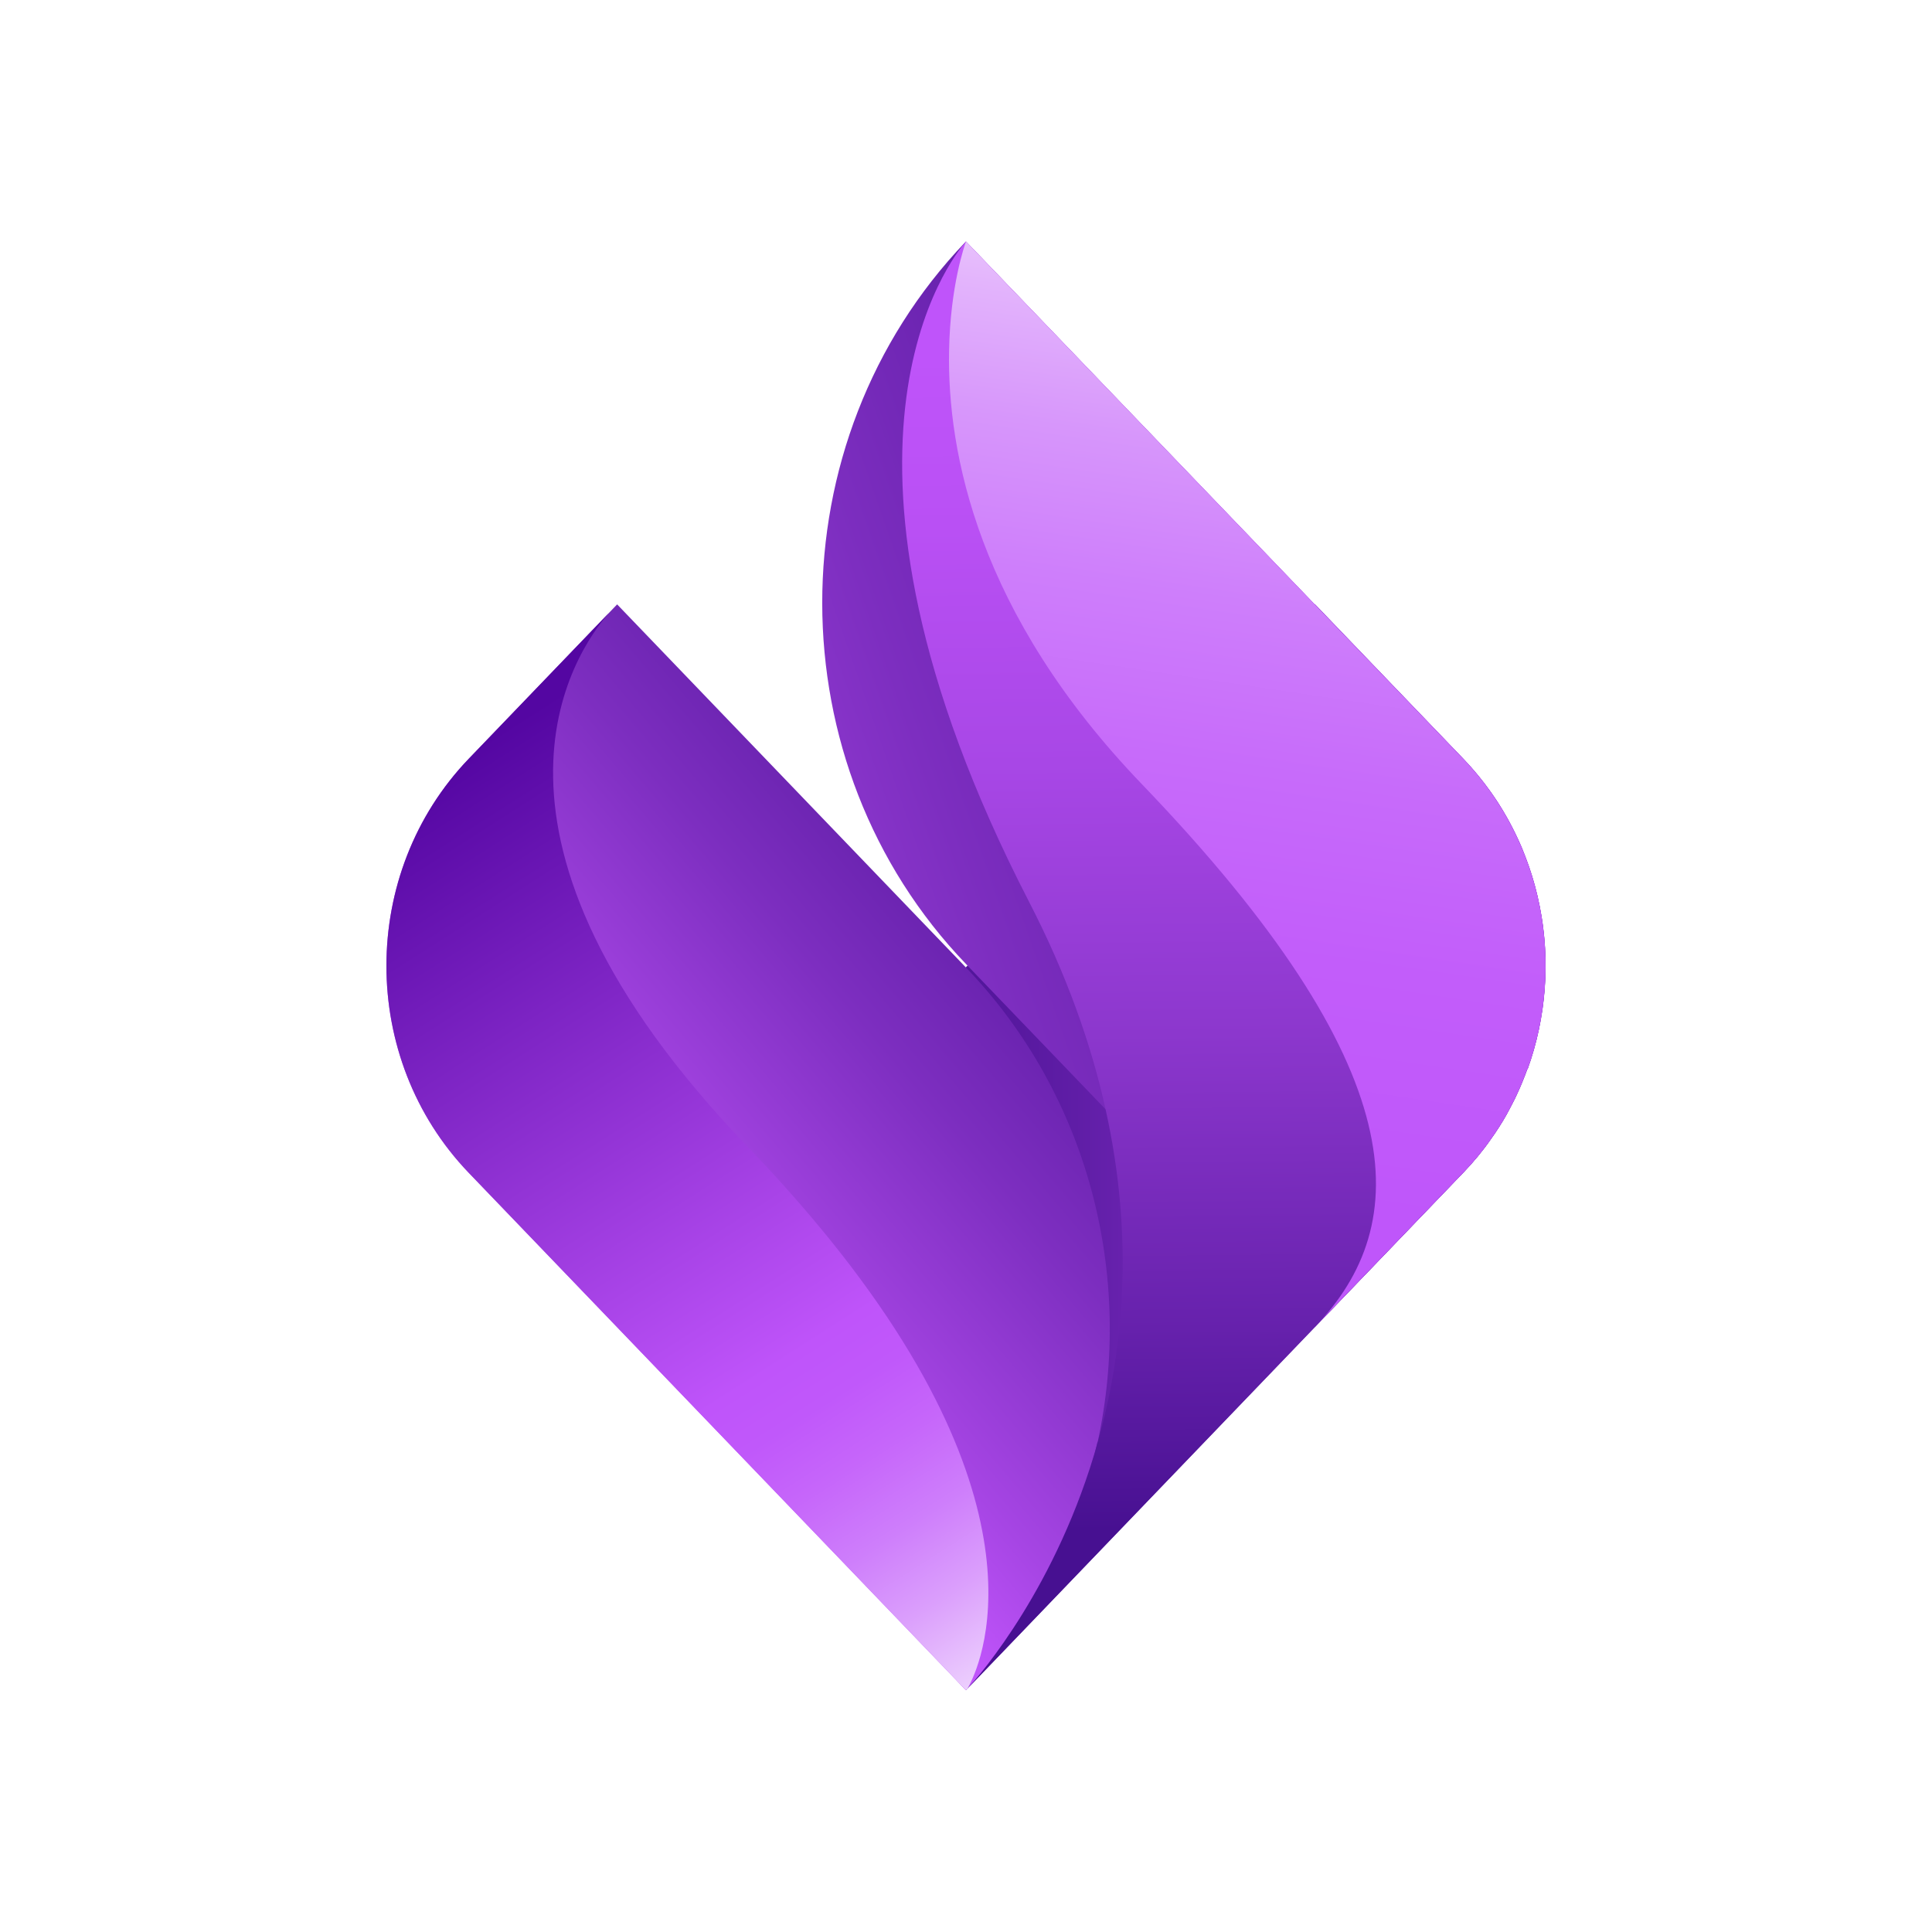 <svg viewBox="0 0 40 40" fill="none" xmlns="http://www.w3.org/2000/svg">
<g filter="url(#filter0_d_108_1714)">
<path d="M31.916 20.97C31.908 21.044 31.893 21.116 31.879 21.19C31.879 21.208 31.873 21.226 31.871 21.244C31.848 21.36 31.822 21.473 31.79 21.589C31.742 21.773 31.684 21.958 31.618 22.14C31.604 22.187 31.587 22.232 31.567 22.276C31.512 22.413 31.455 22.547 31.392 22.681C31.372 22.726 31.349 22.77 31.326 22.815C31.283 22.904 31.235 22.988 31.189 23.077C31.14 23.163 31.088 23.249 31.034 23.333C30.982 23.416 30.925 23.499 30.868 23.58C30.696 23.827 30.501 24.062 30.289 24.282L20.02 34.967L20 34.991C17.561 32.45 16.619 28.942 17.177 25.657C17.527 23.595 18.467 21.619 20 20.024L27.223 12.507L30.292 15.703C30.541 15.962 30.762 16.239 30.957 16.527C31.068 16.691 31.169 16.864 31.263 17.036C31.332 17.167 31.398 17.298 31.458 17.432C31.498 17.521 31.538 17.614 31.57 17.706C31.604 17.798 31.639 17.887 31.67 17.98C31.733 18.164 31.785 18.355 31.831 18.545C31.862 18.685 31.891 18.828 31.916 18.97C31.925 19.021 31.931 19.069 31.939 19.116C31.951 19.212 31.962 19.307 31.971 19.402C32.02 19.92 32.002 20.443 31.922 20.958L31.916 20.97Z" fill="url(#paint0_linear_108_1714)"/>
<path d="M31.617 22.14C31.551 22.324 31.477 22.506 31.394 22.681C31.374 22.726 31.351 22.77 31.328 22.815C31.285 22.904 31.236 22.988 31.19 23.077C31.142 23.163 31.09 23.249 31.036 23.333C30.984 23.416 30.927 23.499 30.869 23.58C30.698 23.827 30.503 24.062 30.291 24.282L27.222 27.475L22.887 22.964L20.03 19.991L20.002 19.961C16.036 15.834 16.03 9.148 19.987 5.012C19.993 5.006 19.996 5.003 19.999 5L27.219 12.516L30.291 15.709C31.961 17.45 32.405 19.982 31.623 22.145L31.617 22.14Z" fill="url(#paint1_linear_108_1714)"/>
<path d="M22.72 29.858C22.316 31.724 21.416 33.497 20.029 34.955C20.029 34.958 20.023 34.961 20.02 34.964C20.02 34.964 20.018 34.967 20.018 34.97L19.998 34.994L9.708 24.285C7.431 21.916 7.431 18.075 9.708 15.706L12.614 12.683L12.777 12.513L19.998 20.03C22.562 22.699 23.47 26.433 22.725 29.861L22.72 29.858Z" fill="url(#paint2_linear_108_1714)"/>
<path d="M31.62 22.14C31.554 22.324 31.48 22.506 31.397 22.681C31.377 22.726 31.354 22.77 31.331 22.815C31.288 22.904 31.239 22.988 31.193 23.077C31.145 23.163 31.093 23.249 31.039 23.333C30.987 23.416 30.93 23.499 30.872 23.58C30.701 23.827 30.506 24.062 30.294 24.282L20.024 34.97C20.024 34.97 20.033 34.961 20.039 34.952C20.3 34.667 21.893 32.834 22.729 29.855C23.257 27.978 23.486 25.651 22.89 22.967C22.592 21.619 22.085 20.181 21.305 18.67C16.472 9.291 19.738 5.301 19.987 5.015C19.993 5.009 19.996 5.006 19.999 5.003H20.002L27.222 12.513L30.294 15.706C31.964 17.447 32.408 19.979 31.626 22.142L31.62 22.14Z" fill="url(#paint3_linear_108_1714)"/>
<path d="M31.618 22.14C31.552 22.324 31.478 22.506 31.395 22.681C31.375 22.726 31.352 22.77 31.329 22.815C31.286 22.904 31.237 22.988 31.192 23.077C31.143 23.163 31.091 23.249 31.037 23.333C30.985 23.416 30.928 23.499 30.871 23.58C30.699 23.827 30.504 24.062 30.292 24.282L27.223 27.475C29.275 25.341 29.315 22.14 23.642 16.236C20.243 12.701 19.61 9.365 19.65 7.261C19.673 5.916 19.974 5.071 20 5L27.22 12.516L30.292 15.709C31.962 17.45 32.406 19.982 31.624 22.145L31.618 22.14Z" fill="url(#paint4_linear_108_1714)"/>
<path d="M20.02 34.964C20.02 34.964 20.018 34.967 20.018 34.97L19.998 34.994L9.708 24.285C7.431 21.916 7.431 18.075 9.708 15.706L12.614 12.683C11.889 13.507 9.281 17.295 15.491 23.755C16.13 24.419 16.688 25.055 17.178 25.66C21.977 31.596 20.135 34.786 20.026 34.967L20.02 34.964Z" fill="url(#paint5_linear_108_1714)"/>
</g>
<defs>
<filter id="filter0_d_108_1714" x="3" y="0" width="34" height="39.994" filterUnits="userSpaceOnUse" color-interpolation-filters="sRGB">
<feFlood flood-opacity="0" result="BackgroundImageFix"/>
<feColorMatrix in="SourceAlpha" type="matrix" values="0 0 0 0 0 0 0 0 0 0 0 0 0 0 0 0 0 0 127 0" result="hardAlpha"/>
<feOffset/>
<feGaussianBlur stdDeviation="2.5"/>
<feComposite in2="hardAlpha" operator="out"/>
<feColorMatrix type="matrix" values="0 0 0 0 0.72 0 0 0 0 0.212 0 0 0 0 1 0 0 0 1 0"/>
<feBlend mode="normal" in2="BackgroundImageFix" result="effect1_dropShadow_108_1714"/>
<feBlend mode="normal" in="SourceGraphic" in2="effect1_dropShadow_108_1714" result="shape"/>
</filter>
<linearGradient id="paint0_linear_108_1714" x1="17.014" y1="23.752" x2="31.991" y2="23.752" gradientUnits="userSpaceOnUse">
<stop stop-color="#471091"/>
<stop offset="0.15" stop-color="#4D1396"/>
<stop offset="0.35" stop-color="#5F1DA6"/>
<stop offset="0.59" stop-color="#7D2EC0"/>
<stop offset="0.86" stop-color="#A645E4"/>
<stop offset="1" stop-color="#BF54FA"/>
</linearGradient>
<linearGradient id="paint1_linear_108_1714" x1="33.11" y1="12.659" x2="10.345" y2="20.603" gradientUnits="userSpaceOnUse">
<stop stop-color="#471091"/>
<stop offset="0.15" stop-color="#4D1396"/>
<stop offset="0.35" stop-color="#5F1DA6"/>
<stop offset="0.59" stop-color="#7D2EC0"/>
<stop offset="0.86" stop-color="#A645E4"/>
<stop offset="1" stop-color="#BF54FA"/>
</linearGradient>
<linearGradient id="paint2_linear_108_1714" x1="25.777" y1="15.141" x2="12.994" y2="26.007" gradientUnits="userSpaceOnUse">
<stop stop-color="#471091"/>
<stop offset="0.15" stop-color="#4D1396"/>
<stop offset="0.35" stop-color="#5F1DA6"/>
<stop offset="0.59" stop-color="#7D2EC0"/>
<stop offset="0.86" stop-color="#A645E4"/>
<stop offset="1" stop-color="#BF54FA"/>
</linearGradient>
<linearGradient id="paint3_linear_108_1714" x1="25.259" y1="7.247" x2="25.513" y2="31.661" gradientUnits="userSpaceOnUse">
<stop stop-color="#BF54FA"/>
<stop offset="0.15" stop-color="#B950F4"/>
<stop offset="0.35" stop-color="#A847E6"/>
<stop offset="0.58" stop-color="#8C37CD"/>
<stop offset="0.83" stop-color="#6621AC"/>
<stop offset="1" stop-color="#471091"/>
</linearGradient>
<linearGradient id="paint4_linear_108_1714" x1="27.59" y1="0.763" x2="22.601" y2="34.248" gradientUnits="userSpaceOnUse">
<stop offset="0.04" stop-color="white"/>
<stop offset="0.11" stop-color="#F0D7FD"/>
<stop offset="0.18" stop-color="#E3B4FC"/>
<stop offset="0.26" stop-color="#D796FB"/>
<stop offset="0.35" stop-color="#CE7EFB"/>
<stop offset="0.45" stop-color="#C76BFA"/>
<stop offset="0.56" stop-color="#C25DFA"/>
<stop offset="0.71" stop-color="#BF56FA"/>
<stop offset="1" stop-color="#BF54FA"/>
</linearGradient>
<linearGradient id="paint5_linear_108_1714" x1="9.43" y1="15.73" x2="22.138" y2="35.61" gradientUnits="userSpaceOnUse">
<stop stop-color="#5406A2"/>
<stop offset="0.6" stop-color="#BF54FA"/>
<stop offset="0.65" stop-color="#C058FA"/>
<stop offset="0.71" stop-color="#C666FA"/>
<stop offset="0.78" stop-color="#CE7EFB"/>
<stop offset="0.85" stop-color="#DB9FFC"/>
<stop offset="0.92" stop-color="#EAC9FD"/>
<stop offset="1" stop-color="white"/>
</linearGradient>
</defs>
</svg>
